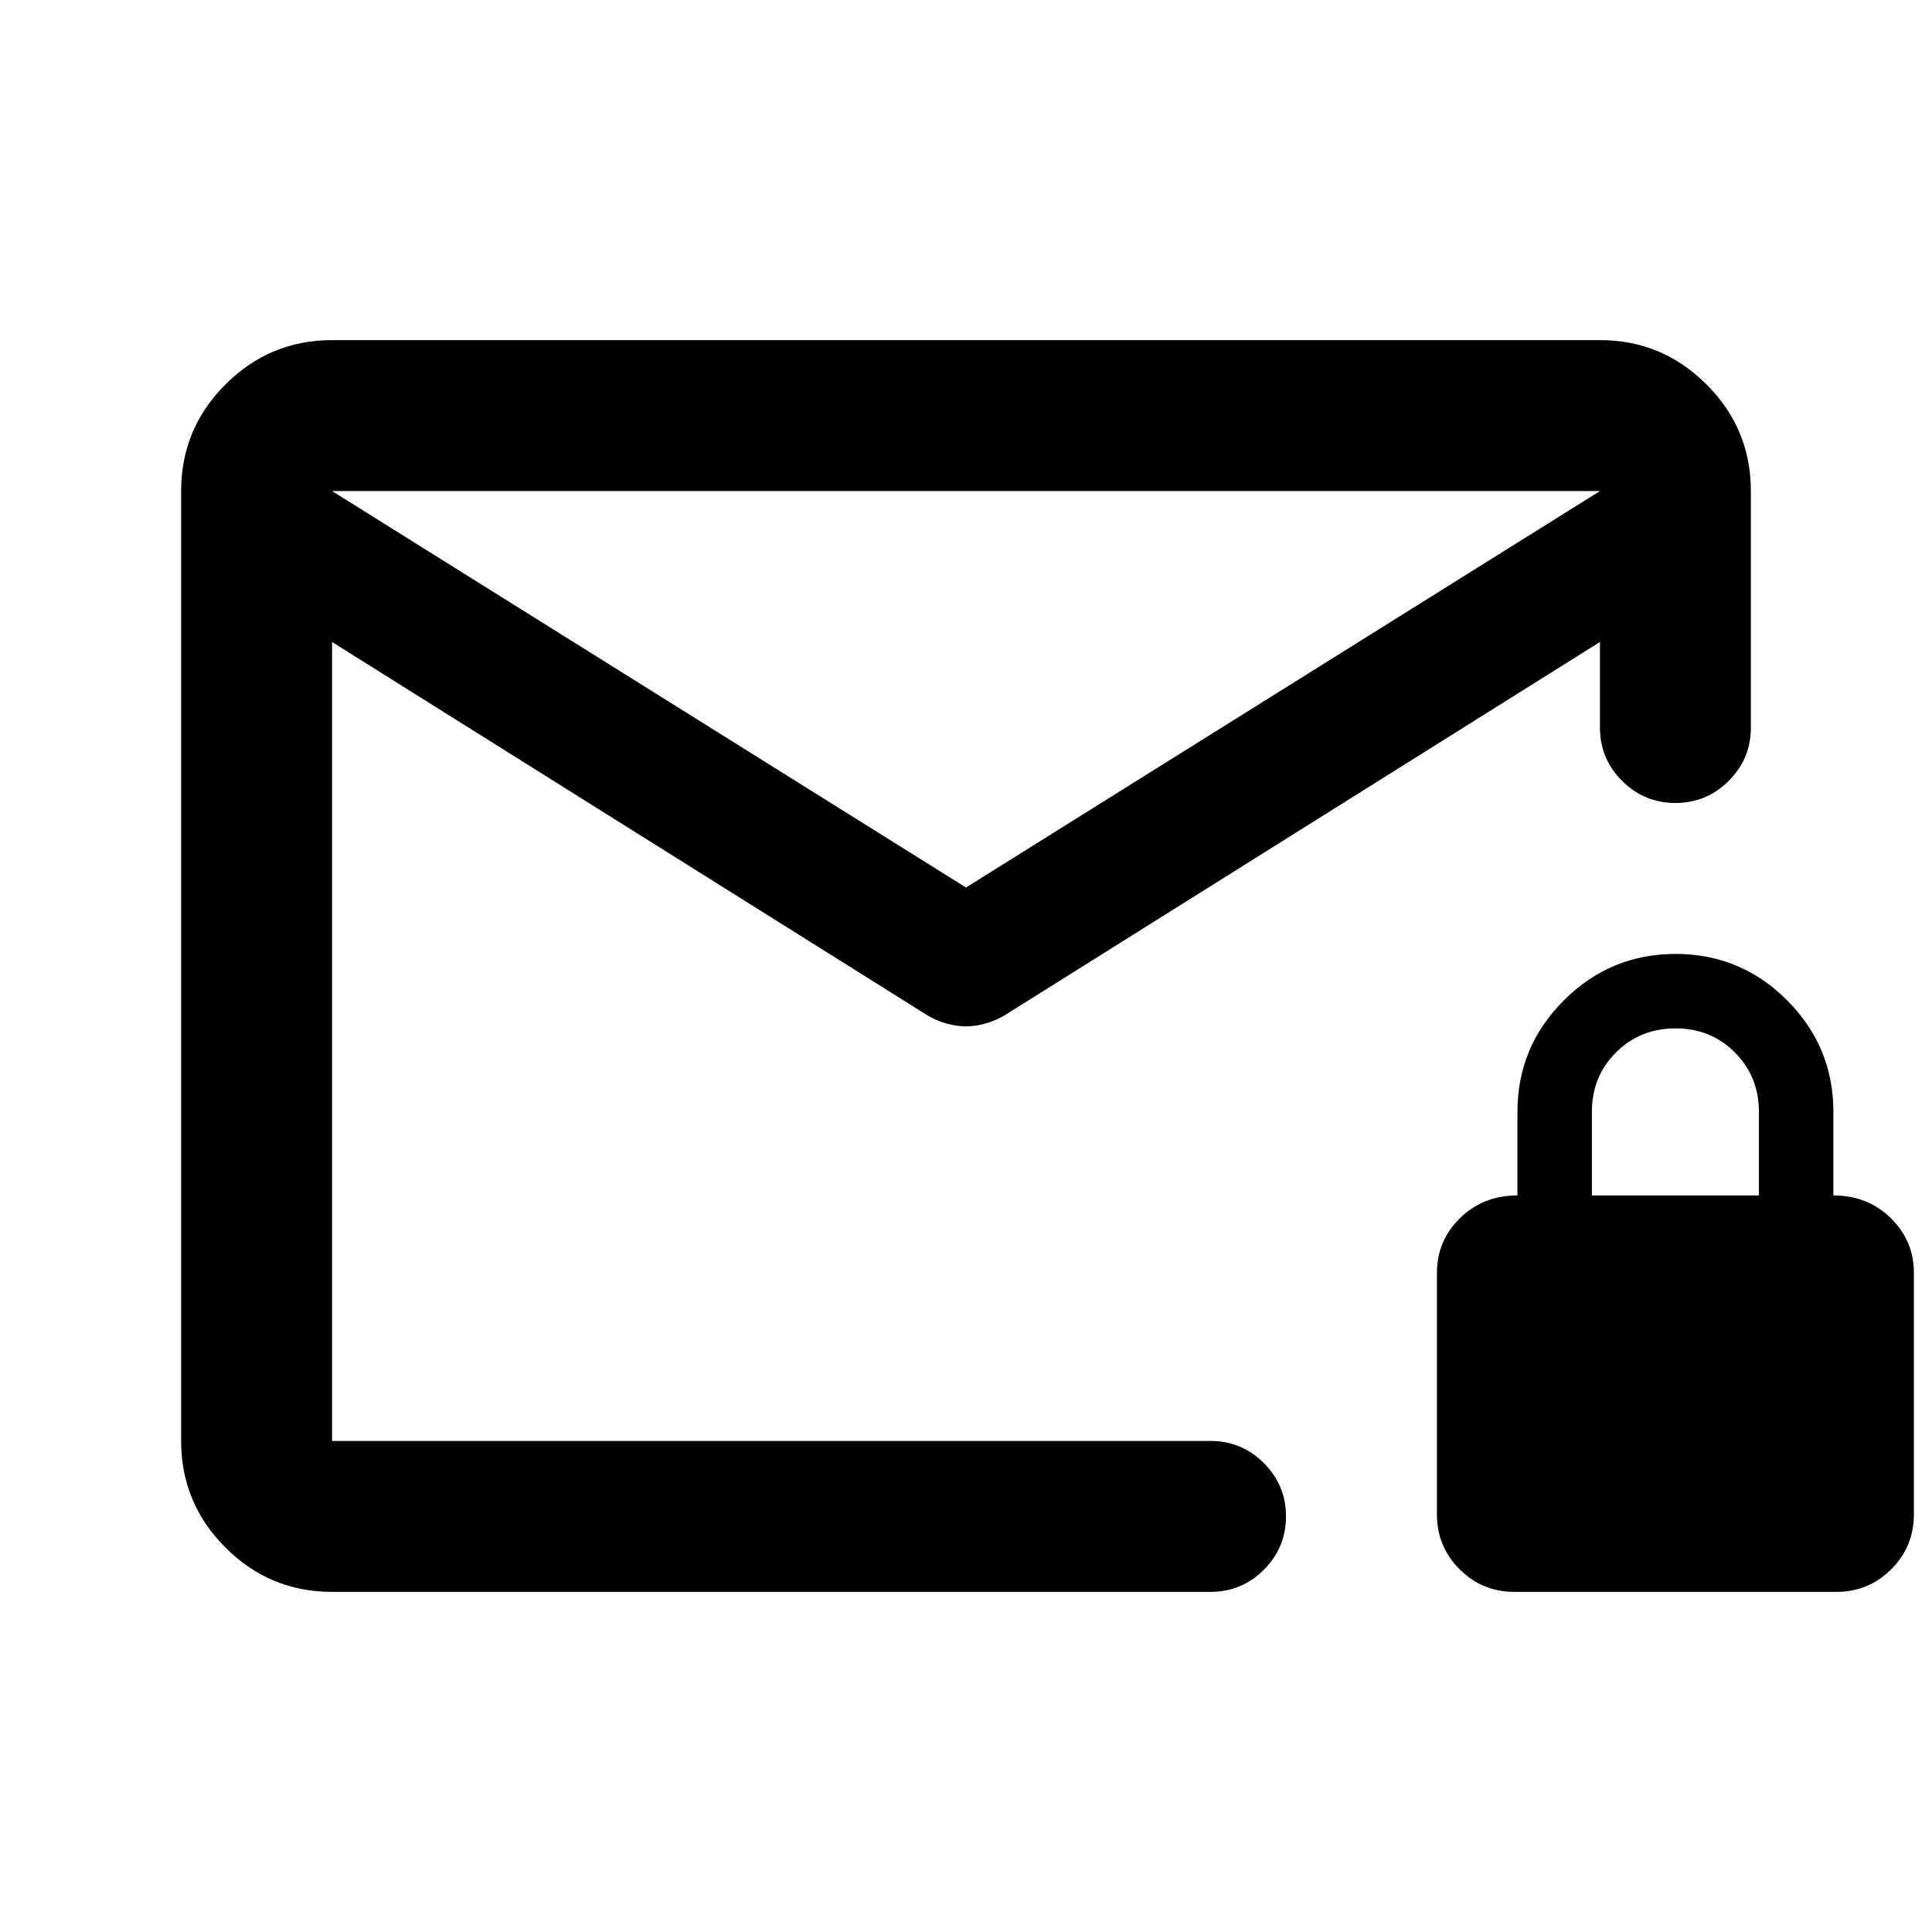 <svg xmlns="http://www.w3.org/2000/svg" height="24" viewBox="0 -960 960 960" width="24"><path d="M165-169q-30.94 0-52.97-22.03Q90-213.06 90-244v-472q0-30.94 22.03-52.97Q134.06-791 165-791h630q30.94 0 52.97 22.03Q870-746.94 870-716v117.5q0 15.5-11 26.5t-26.5 11q-15.5 0-26.5-11t-11-26.5V-641L500-456q-4.76 3-10 4.5t-10 1.5q-4.76 0-10-1.5t-10-4.5L165-641v397h436.5q15.5 0 26.5 11t11 26.5q0 15.5-11 26.5t-26.5 11H165Zm315-350 315-197H165l315 197ZM165-244v-397 5-55.25.75-30 30-.5 55-5 397Zm587.5 75q-16 0-27.25-11.25T714-207.5v-120q0-16 11.5-27.25T754-366v-41.5q0-32.38 23.08-55.44Q800.17-486 832.58-486 865-486 888-462.94t23 55.44v41.5q17 0 28.5 11.25T951-327.5v120q0 16-11.25 27.25T912.5-169h-160ZM791-366h83v-41.4q0-17.6-11.9-29.6-11.91-12-29.5-12-17.6 0-29.6 11.93t-12 29.57v41.5Z"/></svg>